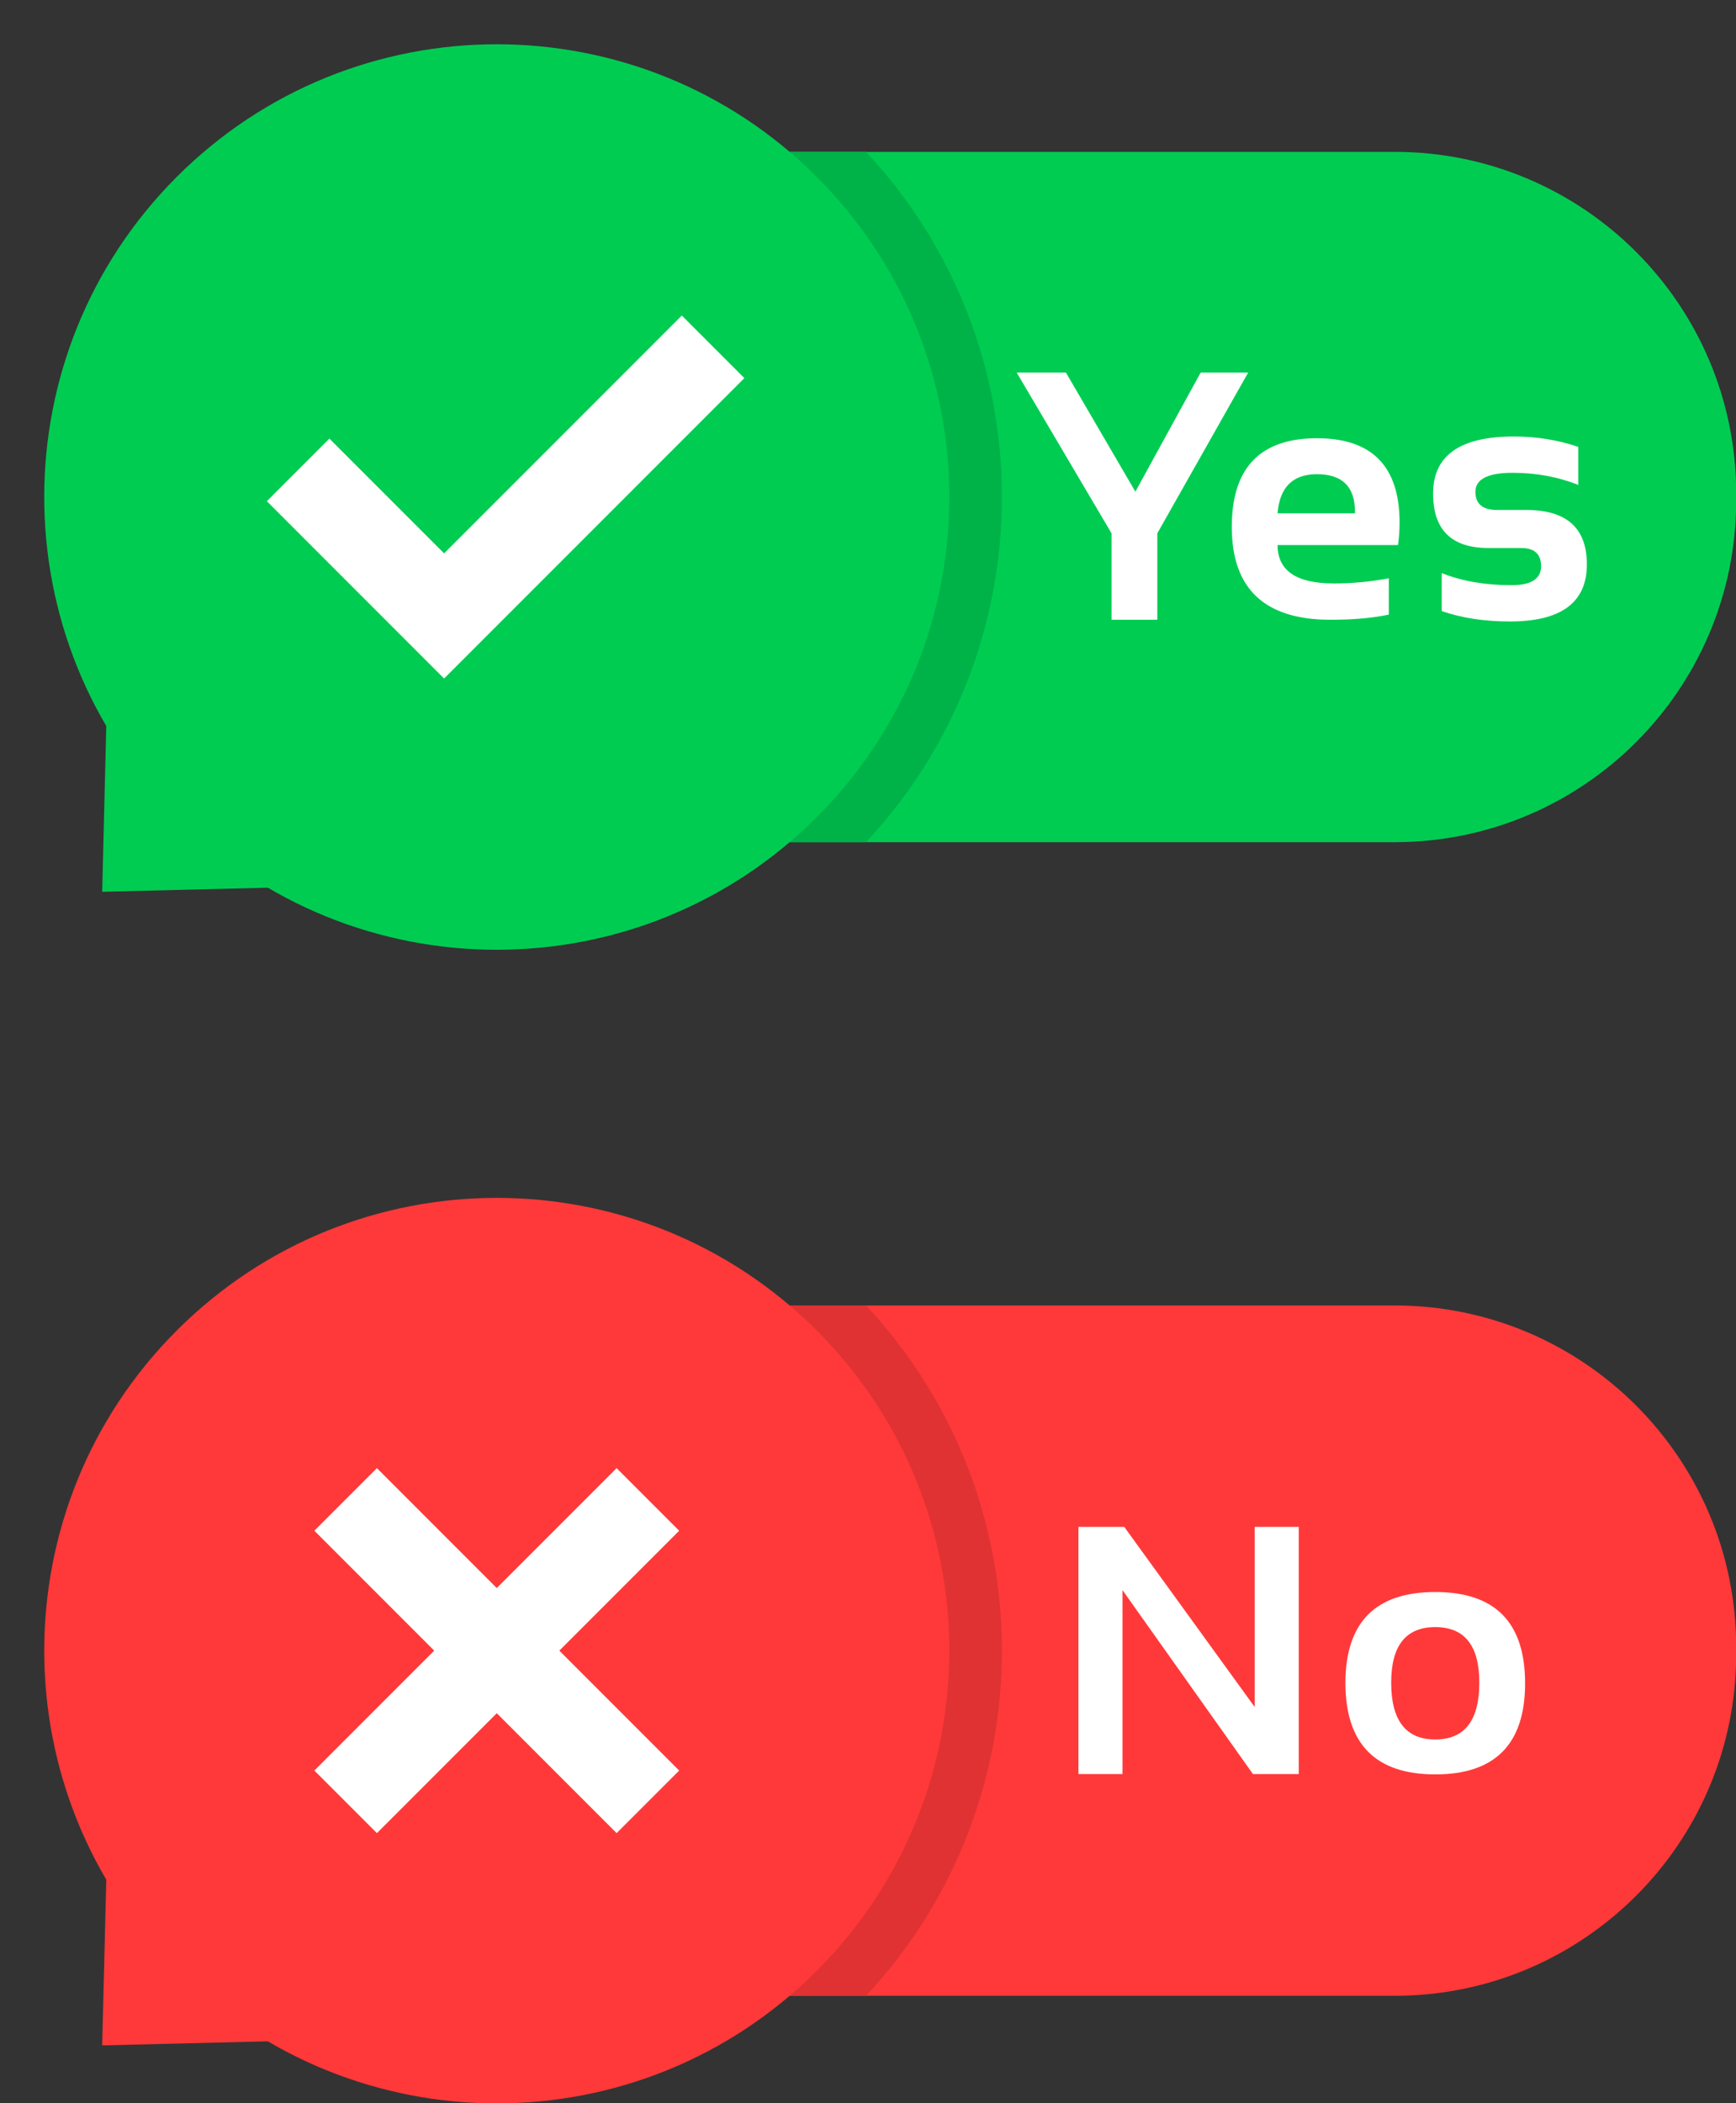 <?xml version="1.0" encoding="UTF-8"?><svg xmlns="http://www.w3.org/2000/svg" xmlns:xlink="http://www.w3.org/1999/xlink" height="712.9" preserveAspectRatio="xMidYMid meet" version="1.0" viewBox="-15.0 -15.0 588.7 712.9" width="588.7" zoomAndPan="magnify"><rect x="-15.0" y="-15.0" width="588.7" height="712.9" fill="#333333" stroke="none"/><defs><clipPath id="a"><path d="M 236 427 L 573.762 427 L 573.762 662 L 236 662 Z M 236 427"/></clipPath><clipPath id="b"><path d="M 0 391 L 307 391 L 307 697.93 L 0 697.93 Z M 0 391"/></clipPath><clipPath id="c"><path d="M 236 36 L 573.762 36 L 573.762 271 L 236 271 Z M 236 36"/></clipPath></defs><g><g clip-path="url(#a)" id="change1_3"><path d="M 236.484 427.477 L 236.484 661.461 L 457.938 661.461 C 521.906 661.461 573.762 609.605 573.762 545.637 L 573.762 543.305 C 573.762 479.336 521.906 427.477 457.938 427.477 L 236.484 427.477" fill="#ff3939"/></g><g id="change2_1"><path d="M 278.68 661.461 L 236.484 661.461 L 236.484 427.477 L 278.68 427.477 C 340.125 493.164 340.125 595.773 278.68 661.461" fill="#e03232"/></g><g clip-path="url(#b)" id="change1_2"><path d="M 44.945 435.961 C 104.875 376.031 202.039 376.031 261.969 435.961 C 321.898 495.891 321.898 593.055 261.969 652.984 C 202.039 712.914 104.875 712.914 44.945 652.984 C -14.98 593.055 -14.98 495.891 44.945 435.961" fill="#ff3939"/></g><g id="change1_1"><path d="M 81.258 616.672 L 22.613 558.027 L 21.137 618.148 L 19.656 678.273 L 79.781 676.793 L 139.902 675.316 L 81.258 616.672" fill="#ff3939"/></g><g id="change3_1"><path d="M 350.715 586.305 L 350.715 502.516 L 366.238 502.516 L 410.477 563.57 L 410.477 502.516 L 425.422 502.516 L 425.422 586.305 L 409.891 586.305 L 365.652 523.961 L 365.652 586.305 L 350.715 586.305" fill="#fff"/></g><g id="change3_2"><path d="M 471.711 574.586 C 481.672 574.586 486.652 568.16 486.652 555.309 C 486.652 542.77 481.672 536.5 471.711 536.5 C 461.75 536.5 456.77 542.77 456.77 555.309 C 456.77 568.16 461.75 574.586 471.711 574.586 Z M 441.242 555.543 C 441.242 534.918 451.398 524.605 471.711 524.605 C 492.023 524.605 502.18 534.918 502.18 555.543 C 502.18 576.129 492.023 586.422 471.711 586.422 C 451.477 586.422 441.32 576.129 441.242 555.543" fill="#fff"/></g><g id="change3_3"><path d="M 194.102 606.328 L 91.602 503.828 L 112.816 482.617 L 215.316 585.117 L 194.102 606.328" fill="#fff"/></g><g id="change3_4"><path d="M 112.816 606.328 L 91.602 585.117 L 194.102 482.617 L 215.316 503.828 L 112.816 606.328" fill="#fff"/></g><g clip-path="url(#c)" id="change4_3"><path d="M 236.484 36.469 L 236.484 270.453 L 457.938 270.453 C 521.906 270.453 573.762 218.598 573.762 154.625 L 573.762 152.297 C 573.762 88.324 521.906 36.469 457.938 36.469 L 236.484 36.469" fill="#00cc52"/></g><g id="change5_1"><path d="M 278.68 270.453 L 236.484 270.453 L 236.484 36.469 L 278.68 36.469 C 340.125 102.156 340.125 204.766 278.68 270.453" fill="#00b348"/></g><g id="change4_1"><path d="M 44.945 44.953 C 104.875 -14.977 202.039 -14.977 261.969 44.953 C 321.898 104.883 321.898 202.047 261.969 261.973 C 202.039 321.902 104.875 321.902 44.945 261.973 C -14.98 202.047 -14.98 104.883 44.945 44.953" fill="#00cc52"/></g><g id="change4_2"><path d="M 81.258 225.664 L 22.613 167.02 L 21.137 227.141 L 19.656 287.262 L 79.781 285.785 L 139.902 284.309 L 81.258 225.664" fill="#00cc52"/></g><g id="change3_5"><path d="M 329.766 111.273 L 346.465 111.273 L 370.02 151.645 L 392.164 111.273 L 408.277 111.273 L 377.461 165.766 L 377.461 195.062 L 361.934 195.062 L 361.934 165.766 L 329.766 111.273" fill="#fff"/></g><g id="change3_6"><path d="M 418.242 158.969 L 444.492 158.969 L 444.492 158.5 C 444.492 149.984 440.195 145.727 431.602 145.727 C 423.398 145.727 418.945 150.141 418.242 158.969 Z M 431.602 133.539 C 450.273 133.539 459.609 143.07 459.609 162.133 C 459.609 164.672 459.434 167.211 459.086 169.75 L 418.242 169.75 C 418.242 178.422 424.609 182.758 437.344 182.758 C 443.555 182.758 449.766 182.172 455.977 181 L 455.977 193.305 C 450.547 194.477 443.945 195.062 436.172 195.062 C 413.867 195.062 402.715 184.574 402.715 163.598 C 402.715 143.559 412.344 133.539 431.602 133.539" fill="#fff"/></g><g id="change3_7"><path d="M 473.91 192.133 L 473.91 179.242 C 480.746 181.977 488.637 183.344 497.582 183.344 C 504.262 183.344 507.602 181.195 507.602 176.898 C 507.602 172.797 505.355 170.746 500.863 170.746 L 489.73 170.746 C 477.23 170.746 470.98 164.594 470.98 152.289 C 470.98 139.398 480.102 132.953 498.344 132.953 C 506.078 132.953 513.363 134.125 520.199 136.469 L 520.199 149.359 C 513.363 146.625 505.941 145.258 497.934 145.258 C 489.535 145.258 485.336 147.406 485.336 151.703 C 485.336 155.805 487.777 157.855 492.66 157.855 L 502.621 157.855 C 516.293 157.855 523.129 164.008 523.129 176.312 C 523.129 189.203 514.418 195.648 496.996 195.648 C 488.441 195.648 480.746 194.477 473.91 192.133" fill="#fff"/></g><g id="change3_8"><path d="M 135.598 214.98 L 75.496 154.879 L 96.707 133.664 L 135.598 172.555 L 216.211 91.945 L 237.422 113.156 L 135.598 214.98" fill="#fff"/></g></g></svg>
